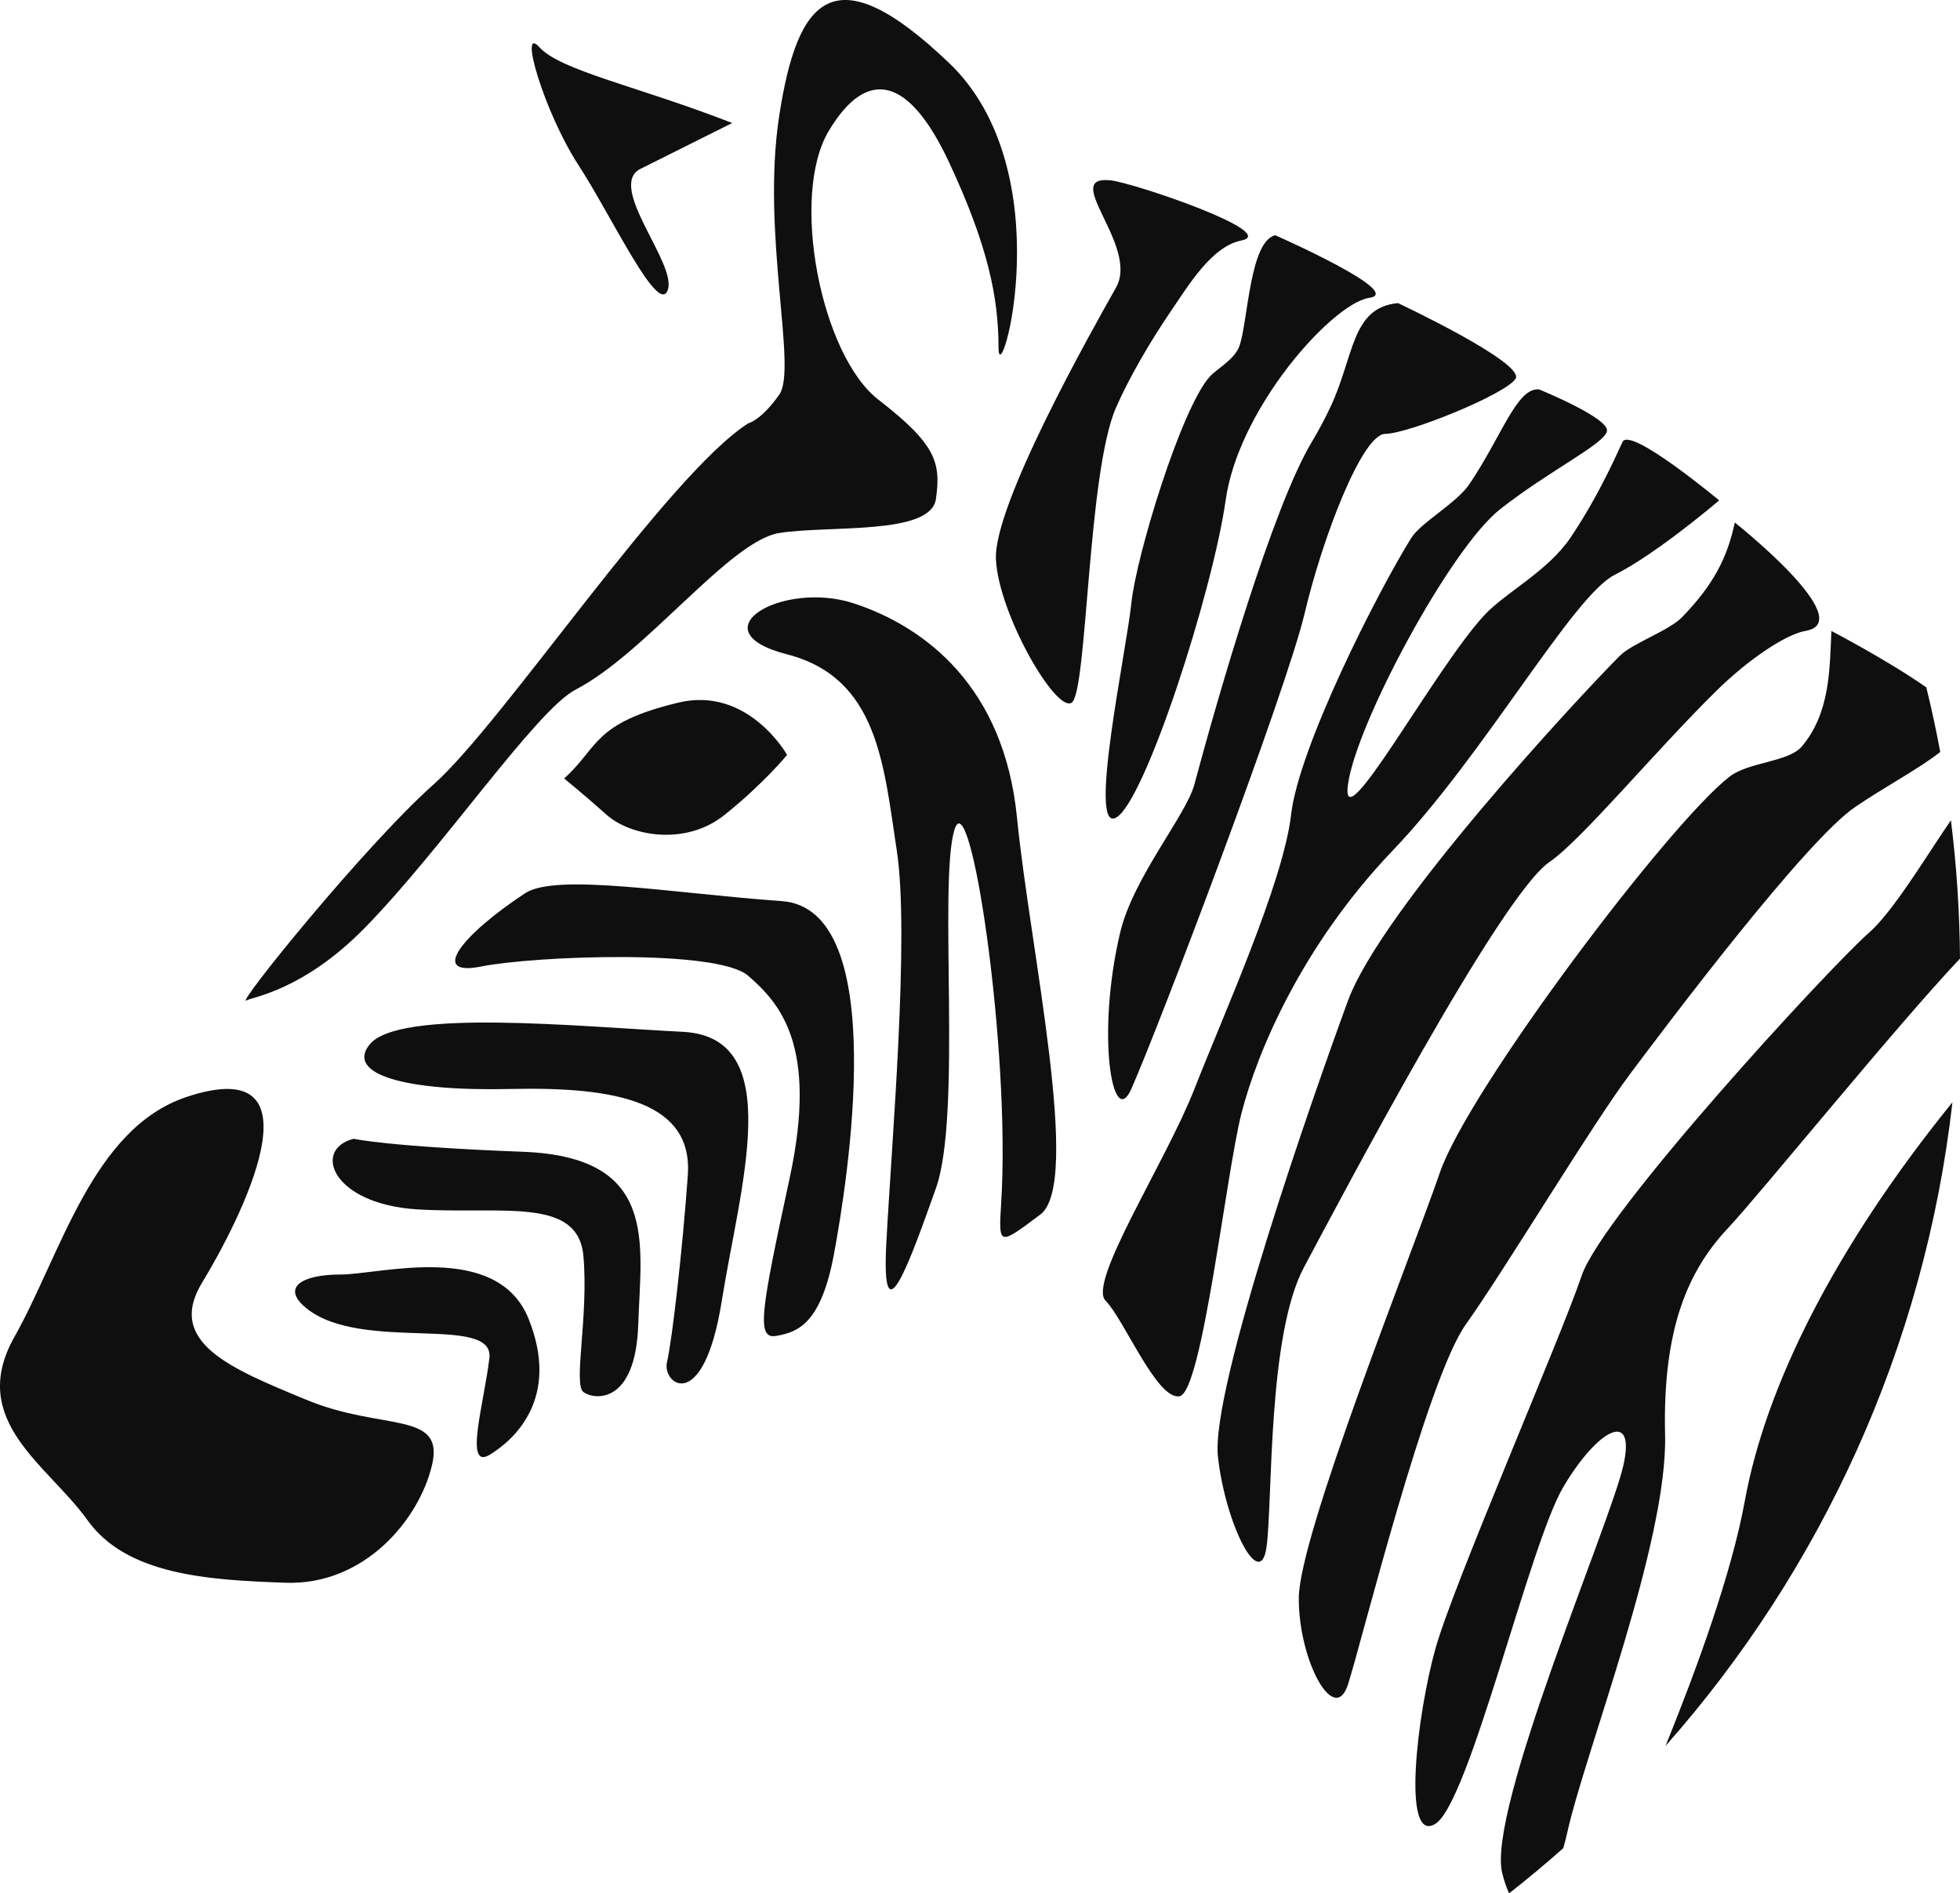 <svg version="1.1" id="图层_1" x="0px" y="0px" width="166.887px" height="161.175px" viewBox="0 0 166.887 161.175" enable-background="new 0 0 166.887 161.175" xml:space="preserve" xmlns="http://www.w3.org/2000/svg" xmlns:xlink="http://www.w3.org/1999/xlink" xmlns:xml="http://www.w3.org/XML/1998/namespace">
  <path fill="#0F0F0F" d="M57.738,59.816c-7.285,1.762-6.73,3.778-9.703,6.456c0,0,1.641,1.326,3.639,3.107
	c2.007,1.78,6.675,2.666,10.009,0c3.336-2.665,5.336-5.117,5.336-5.117S63.71,58.375,57.738,59.816z M91.251,59.814
	c1.334-0.888,1.334-19.559,3.777-25.124c1.047-2.389,2.805-5.479,4.721-8.281c1.412-2.05,3.402-5.434,5.951-5.938
	c3.332-0.664-9.121-4.891-11.117-5.116c-4.389-0.486,2.447,5.56,0.445,9.121c-2.004,3.555-10.449,18.486-10.228,23.132
	C85.019,52.259,89.913,60.707,91.251,59.814z M108.589,20.027c-2.198,0.504-2.323,7.379-3.063,9.447
	c-0.41,1.125-1.908,1.923-2.494,2.561c-2.445,2.657-6.301,15.333-6.705,19.337c-0.41,4.001-3.74,19.569-1.295,18.23
	c2.449-1.336,8.227-19.22,9.334-27.058c0.521-3.659,2.539-7.546,4.855-10.701c2.659-3.607,5.713-6.247,7.366-6.488
	C119.702,24.919,108.589,20.027,108.589,20.027z M88.581,103.389c3.551-2.671-0.893-22.677-1.988-33.791
	C85.495,58.482,78.8,53.372,72.71,51.366c-6.071-1.998-13.479,2.338-5.692,4.336c7.772,2.005,8.223,9.453,9.338,16.688
	c1.108,7.247-0.447,24.992-0.89,33.445c-0.442,8.439,2.005,1.549,4.22-4.668c2.229-6.225,0.229-25.791,1.559-30.459
	c1.335-4.668,4.83,18.629,4.001,31.698C85.017,106.091,85.021,106.055,88.581,103.389z M153.421,63.542
	c-1.139,1.344-4.52,1.311-6.149,2.568c-5.117,3.933-22.23,26.604-24.676,33.72c-2.447,7.114-12.009,30.901-12.009,36.241
	c0,5.337,3.031,10.888,4.188,7.328c1.149-3.558,6.705-26.004,10.045-30.672c3.334-4.671,10.668-16.896,14.004-21.34
	c3.33-4.449,14.896-19.789,19.119-22.677c2.492-1.705,5.438-3.254,7.262-4.696c-0.344-1.852-0.74-3.685-1.186-5.499
	c-3.248-2.284-8.082-4.803-8.082-4.803C155.79,56.964,155.833,60.685,153.421,63.542z M127.71,43.365
	c4.226-3.329,8.888-5.554,9.117-6.662c0.217-1.115-5.785-3.556-5.785-3.556c-1.899-0.165-3.164,3.979-5.924,8.059
	c-1.109,1.643-4.141,3.273-4.969,4.61c-2.894,4.668-9.563,17.777-10.221,23.562c-0.675,5.784-5.789,17.084-8.229,23.327
	c-2.449,6.242-9.115,16.471-7.564,18.02c1.563,1.564,4.378,8.482,6.3,8.134c1.93-0.353,3.953-18.952,5.276-24.103
	c1.322-5.146,5.101-14.229,12.883-22.362c7.779-8.131,15.337-21.69,18.896-23.463c3.561-1.779,8.893-6.334,8.893-6.334
	s-7.557-6.3-8.223-4.985c-0.379,0.741-1.863,4.323-4.416,8.125c-1.977,2.935-5.533,4.663-7.369,6.645
	c-4.223,4.547-12.313,19.569-11.598,14.39C115.485,61.596,123.483,46.701,127.71,43.365z M131.933,73.379
	c2.754-1.89,8.946-9.389,14.205-14.564c2.78-2.739,5.963-4.831,7.584-5.106c4.661-0.778-6.011-9.231-6.011-9.231
	c-0.629,2.992-1.823,5.323-4.508,8.08c-1.106,1.13-4.24,2.223-5.274,3.262c-3.552,3.556-20.31,21.603-23.154,29.367
	c-2.848,7.752-11.744,33.043-11.07,38.848c0.66,5.813,3.635,11.59,4.146,7.584c0.516-4.002,0.073-17.916,3.18-23.744
	C114.147,102.052,127.706,76.268,131.933,73.379z M113.212,34.794c-0.438,0.907-0.93,1.855-1.508,2.813
	c-3.338,5.537-8,21.673-10.004,29.161c-0.691,2.62-5.193,7.908-6.313,12.582c-2.074,8.717-0.652,16.95,0.938,13.353
	c2.449-5.529,13.223-33.996,14.748-40.446c1.52-6.444,4.896-15.292,6.871-15.322c1.986-0.018,10.211-3.348,11.096-4.686
	c0.887-1.33-10.004-6.446-10.004-6.446C114.991,26.175,115.325,30.43,113.212,34.794z M166.134,93.968
	c-9.913,12.267-15.786,24.012-17.567,33.791c-1.121,6.178-4.094,14.303-6.75,20.863c13.227-14.951,22.045-33.89,24.426-54.783
	C166.204,93.884,166.171,93.923,166.134,93.968z M24.335,134.735c6.666,0.226,11.338-5.335,12.447-10.004
	c1.111-4.67-4.221-2.888-10.67-5.56c-6.451-2.666-12.008-4.893-8.896-9.998c3.115-5.108,10.673-19.789-1.329-15.793
	c-8.025,2.683-10.671,13.34-14.673,20.455c-4.002,7.119,2.89,10.894,6.228,15.563C10.775,134.067,17.667,134.509,24.335,134.735z
	 M71.017,106.72c1.112-6.002,4.895-29.339-4.447-30.011c-9.338-0.665-19.213-2.414-21.867-0.665
	c-5.508,3.635-8.147,7.122-3.699,6.226c4.447-0.886,20.076-1.511,22.707,0.799c2.646,2.312,5.974,5.872,3.527,17.21
	c-2.445,11.34-2.891,13.773-1.109,13.439C67.912,113.391,69.908,112.725,71.017,106.72z M54.535,14.375
	c2.928-1.463,7.81-3.903,7.81-3.903C54.345,7.352,47.736,6.02,45.927,4.02c-1.809-2.005,0.419,5.554,3.308,10.004
	c2.889,4.445,6.807,12.892,7.621,10.669C57.681,22.464,51.615,15.833,54.535,14.375z M66.357,33.587
	c-1.564,2.219-2.646,2.448-2.646,2.448c-6.92,4.439-20.852,25.469-26.785,30.734c-5.924,5.271-17.036,19.055-15.928,18.389
	c0.494-0.287,4.801-0.84,9.998-6.106c6.609-6.713,14.648-18.604,18.017-20.345c6.006-3.118,13.114-12.669,17.346-13.335
	c4.215-0.672,12.891,0.217,13.332-2.895c0.442-3.111,0-4.668-4.896-8.452c-4.889-3.774-7.557-17.338-4.223-22.89
	c3.338-5.566,6.9-4.451,10.229,2.664c3.328,7.114,4.219,11.555,4.219,15.781c0,4.227,5.565-14.892-4.219-24.229
	c-9.786-9.339-12.891-5.558-14.444,4.445C64.792,19.803,67.912,31.365,66.357,33.587z M133.468,155.908
	c1.554-6.894,8.535-24.668,8.308-33.773c-0.221-9.115,2.002-14.012,5.338-17.565c2.854-3.049,14.207-17.077,19.773-22.969
	c-0.031-3.983-0.291-7.913-0.773-11.772c-0.824,1.204-1.684,2.53-2.539,3.823c-1.57,2.367-3.137,4.612-4.457,5.767
	c-3.328,2.921-22.672,23.906-24.451,29.191c-1.781,5.297-10.893,26.195-12.451,31.754c-1.551,5.553-2.889,16.668,0,14.895
	c2.896-1.784,8.002-23.793,10.896-28.678c2.889-4.889,6.225-6.727,5.106-1.809c-1.106,4.921-11.639,29.355-10.307,34.689
	c0.174,0.697,0.371,1.264,0.584,1.715c1.578-1.234,3.115-2.521,4.613-3.846C133.233,156.878,133.354,156.41,133.468,155.908z
	 M41.693,123.843c2.207-1.342,5.983-4.896,3.322-11.559c-2.675-6.681-12.677-3.787-16.013-3.787
	c-3.332,0.002-5.114,1.112-2.889,2.891c4.715,3.773,16.006,0.447,15.555,4.229C41.23,119.394,39.478,125.177,41.693,123.843z
	 M56.792,115.96c-0.442,1.873,3.113,4.547,4.668-5.237c1.558-9.782,5.558-22.452-3.336-22.888
	c-8.891-0.447-24.229-2.01-26.674,1.105c-1.953,2.48,2.893,3.971,11.998,3.762c9.121-0.205,15.566,1.129,15.117,7.357
	C58.125,106.278,57.232,114.076,56.792,115.96z M49.677,118.501c0.89,0.67,4.445,1.117,4.669-5.773
	c0.223-6.891,1.778-14.23-9.779-14.678c-11.562-0.441-14.449-1.109-14.449-1.109c-3.561,0.893-1.846,5.561,5.412,6.01
	c7.256,0.439,13.707-1.115,14.147,3.994C50.125,112.062,48.792,117.832,49.677,118.501z" class="color c1"/>
</svg>